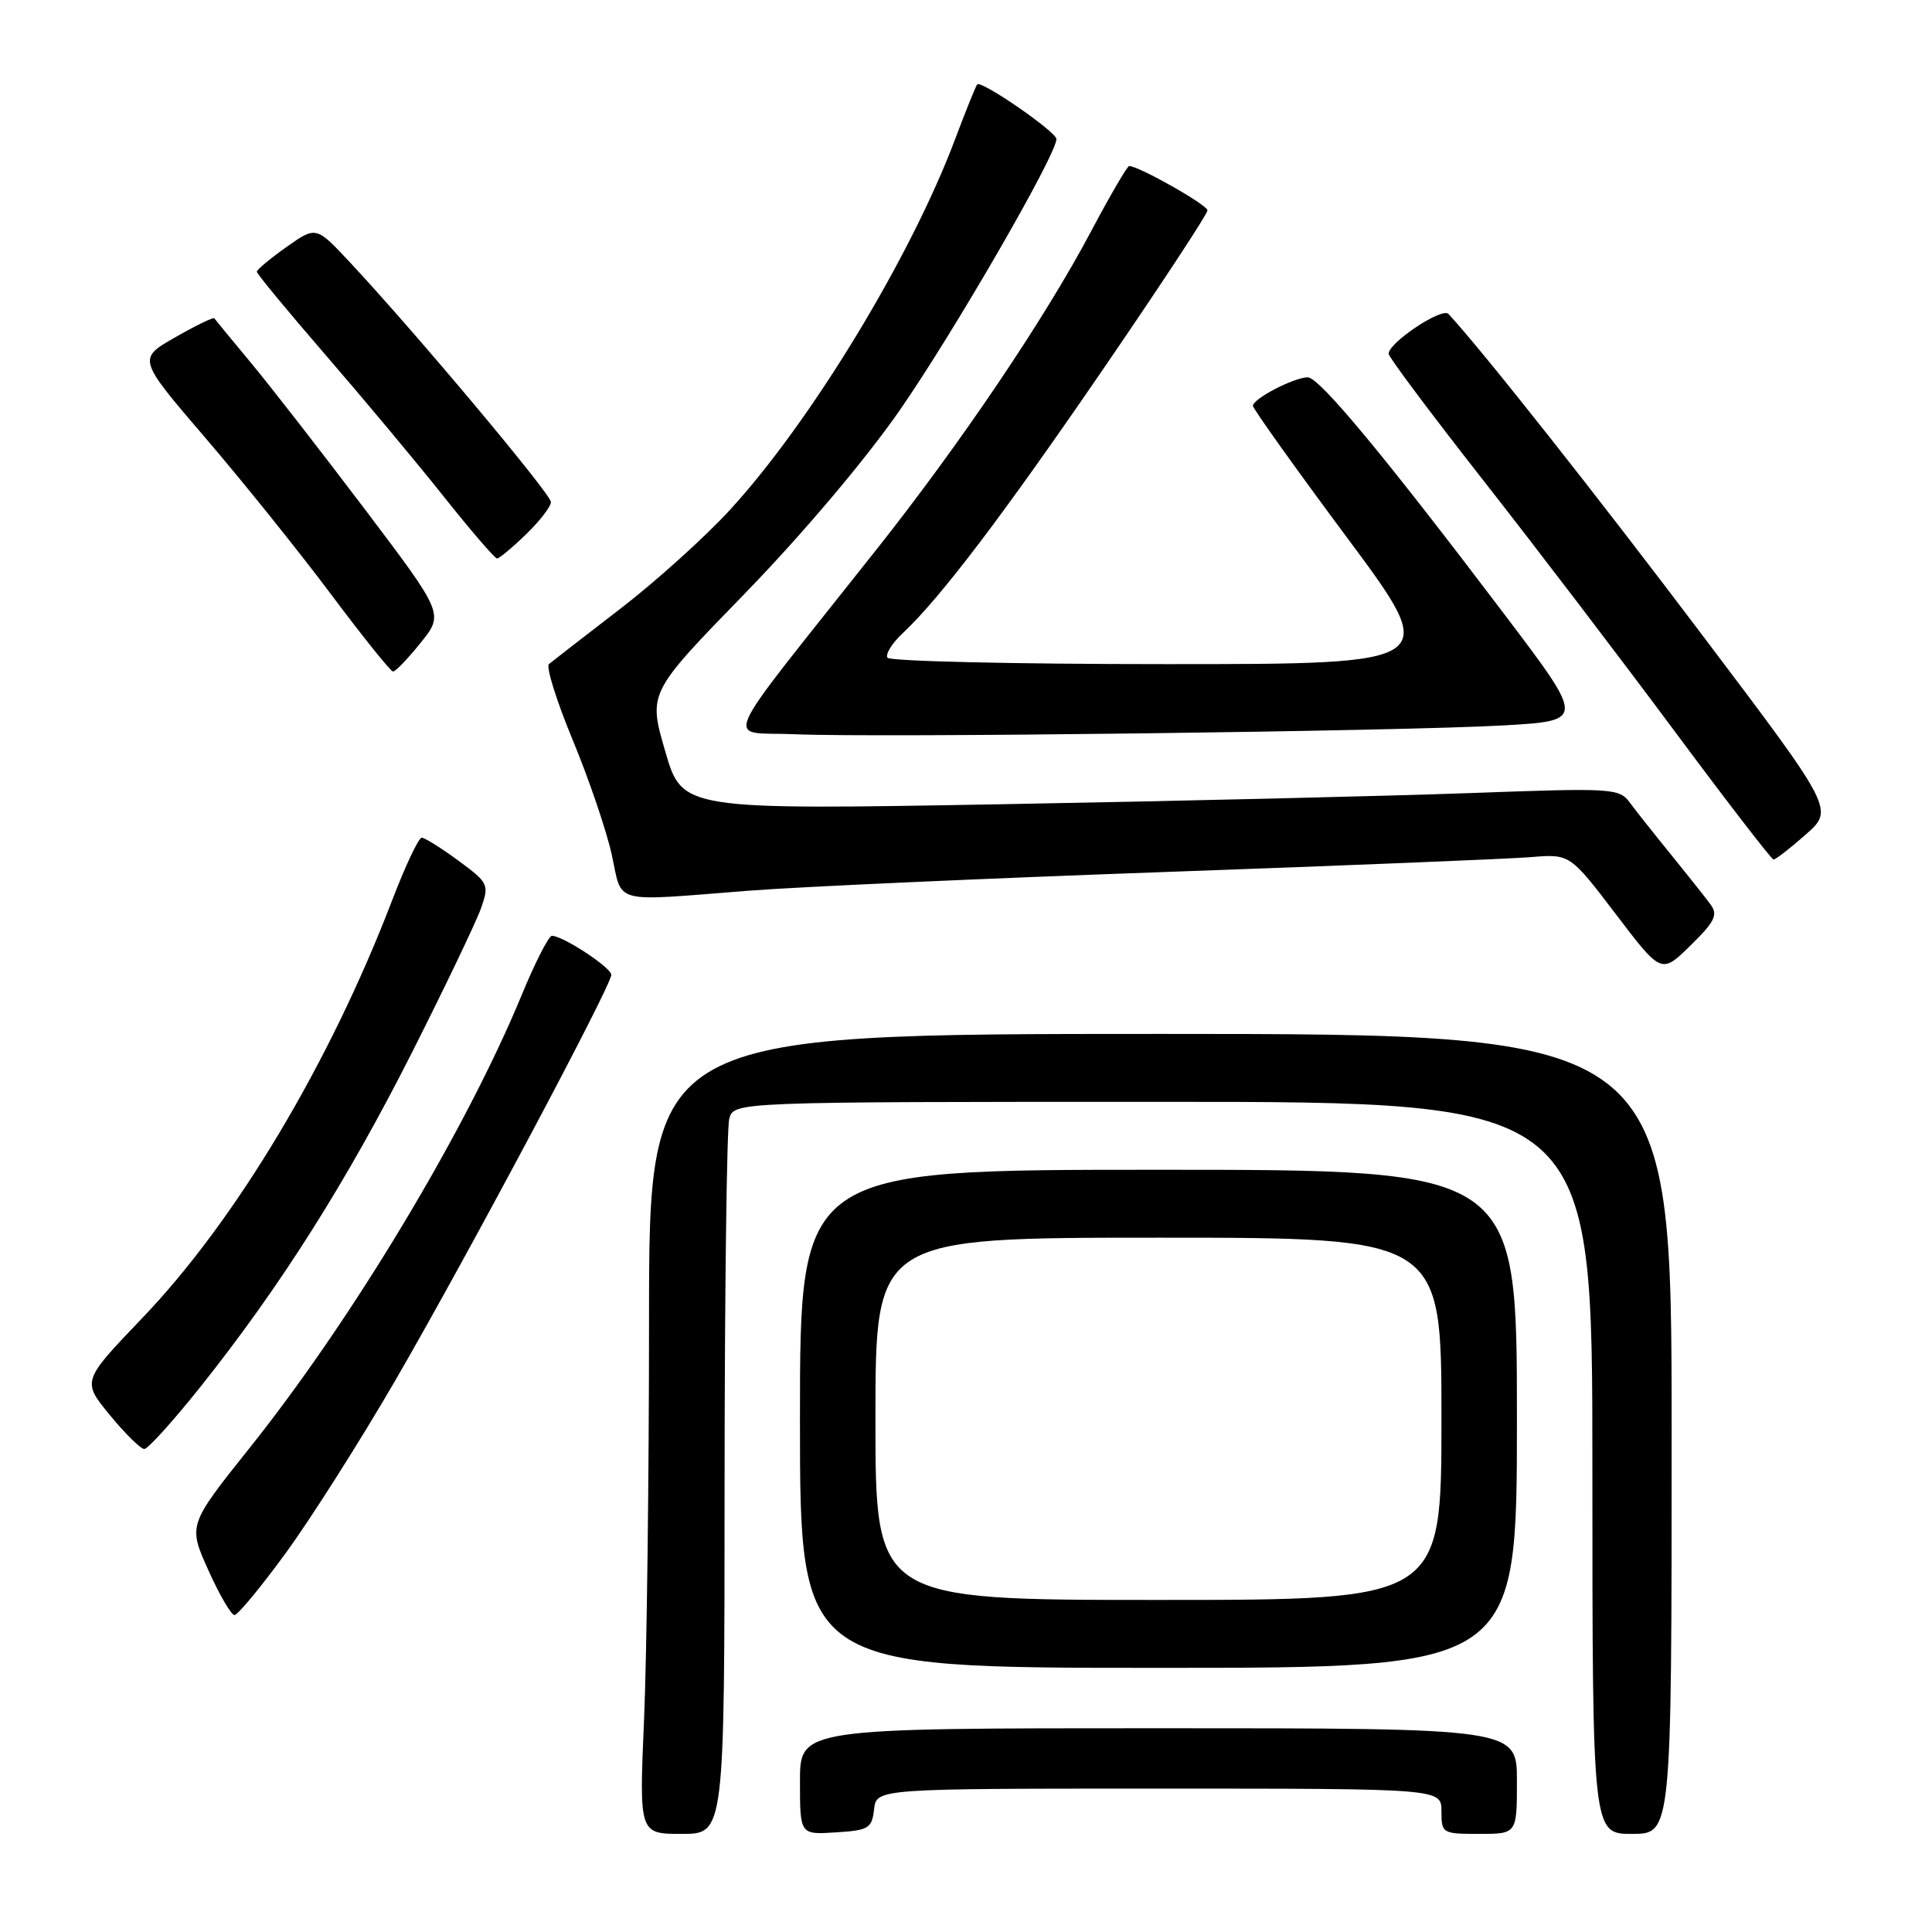 <?xml version="1.0" encoding="UTF-8" standalone="no"?>
<!DOCTYPE svg PUBLIC "-//W3C//DTD SVG 1.1//EN" "http://www.w3.org/Graphics/SVG/1.1/DTD/svg11.dtd" >
<svg xmlns="http://www.w3.org/2000/svg" xmlns:xlink="http://www.w3.org/1999/xlink" version="1.1" viewBox="0 0 256 256">
 <g >
 <path fill="currentColor"
d=" M 96.01 196.75 C 96.02 171.31 96.30 149.49 96.63 148.25 C 97.23 146.00 97.23 146.00 154.12 146.00 C 211.00 146.00 211.00 146.00 211.00 194.50 C 211.00 243.00 211.00 243.00 216.25 243.00 C 221.50 243.00 221.50 243.00 221.50 190.00 C 221.50 137.00 221.50 137.00 153.75 137.00 C 86.00 137.00 86.00 137.00 86.00 174.84 C 86.00 195.65 85.70 219.50 85.34 227.84 C 84.69 243.00 84.69 243.00 90.34 243.00 C 96.00 243.00 96.00 243.00 96.01 196.75 Z  M 115.82 239.75 C 116.13 237.00 116.13 237.00 153.57 237.00 C 191.00 237.00 191.00 237.00 191.00 240.00 C 191.00 242.93 191.11 243.00 196.00 243.00 C 201.00 243.00 201.00 243.00 201.00 236.00 C 201.00 229.00 201.00 229.00 153.50 229.00 C 106.00 229.00 106.00 229.00 106.00 236.05 C 106.00 243.11 106.00 243.11 110.75 242.80 C 115.10 242.53 115.53 242.27 115.82 239.75 Z  M 201.00 188.00 C 201.00 155.00 201.00 155.00 153.50 155.00 C 106.00 155.00 106.00 155.00 106.00 188.00 C 106.00 221.00 106.00 221.00 153.50 221.00 C 201.00 221.00 201.00 221.00 201.00 188.00 Z  M 37.89 205.75 C 41.20 201.21 47.70 190.97 52.33 183.00 C 61.86 166.57 81.00 130.63 81.00 129.17 C 81.00 128.21 74.59 124.00 73.13 124.00 C 72.71 124.00 70.89 127.56 69.10 131.91 C 61.71 149.80 46.71 174.77 33.13 191.79 C 24.92 202.08 24.92 202.08 27.60 208.04 C 29.07 211.32 30.63 214.00 31.07 214.00 C 31.51 214.00 34.58 210.29 37.89 205.75 Z  M 26.57 183.75 C 37.15 170.47 45.92 156.61 54.57 139.50 C 59.01 130.70 63.15 122.05 63.76 120.29 C 64.83 117.20 64.71 116.96 60.74 114.04 C 58.47 112.37 56.28 111.00 55.88 111.00 C 55.47 111.00 53.72 114.71 51.98 119.25 C 43.69 140.90 31.24 161.72 18.85 174.65 C 10.86 183.00 10.86 183.00 14.55 187.50 C 16.58 189.97 18.64 192.00 19.12 192.00 C 19.60 192.00 22.95 188.29 26.57 183.75 Z  M 226.68 119.88 C 226.03 118.99 223.70 116.05 221.50 113.34 C 219.30 110.64 216.82 107.51 216.00 106.40 C 214.55 104.44 213.85 104.39 195.00 105.08 C 184.28 105.47 156.35 106.14 132.95 106.56 C 90.40 107.32 90.40 107.32 88.15 99.56 C 85.89 91.81 85.89 91.81 98.70 78.64 C 106.31 70.80 114.61 60.99 119.18 54.42 C 126.38 44.05 140.02 20.45 139.98 18.42 C 139.96 17.46 130.05 10.62 129.49 11.18 C 129.31 11.36 127.99 14.63 126.55 18.46 C 120.67 34.10 107.47 55.83 96.77 67.51 C 93.45 71.14 86.85 77.09 82.11 80.73 C 77.38 84.37 73.16 87.64 72.74 87.99 C 72.32 88.34 73.74 92.87 75.89 98.06 C 78.04 103.25 80.37 110.09 81.06 113.25 C 82.51 119.90 80.85 119.46 99.10 118.03 C 105.92 117.50 130.85 116.38 154.50 115.54 C 178.15 114.70 199.87 113.81 202.76 113.58 C 208.02 113.14 208.02 113.14 214.08 121.10 C 220.14 129.07 220.14 129.07 224.00 125.28 C 227.21 122.14 227.66 121.23 226.68 119.88 Z  M 239.26 110.59 C 243.02 107.27 243.02 107.27 225.74 84.39 C 211.65 65.71 196.50 46.54 191.93 41.60 C 191.08 40.68 184.00 45.40 184.00 46.88 C 184.00 47.30 189.62 54.82 196.49 63.58 C 203.36 72.33 214.72 87.23 221.74 96.68 C 228.76 106.13 234.72 113.87 235.00 113.89 C 235.28 113.90 237.19 112.42 239.26 110.59 Z  M 199.25 96.12 C 210.01 95.50 210.01 95.50 199.47 81.57 C 183.51 60.48 174.82 50.00 173.29 50.00 C 171.47 50.00 165.99 52.85 166.02 53.78 C 166.04 54.17 171.65 62.04 178.50 71.25 C 190.95 88.00 190.95 88.00 154.53 88.00 C 134.50 88.00 117.88 87.62 117.59 87.15 C 117.30 86.68 118.21 85.21 119.62 83.90 C 124.64 79.19 132.97 68.20 146.38 48.61 C 153.87 37.67 160.00 28.34 160.00 27.88 C 160.00 27.15 150.89 22.00 149.62 22.00 C 149.37 22.00 147.07 25.94 144.52 30.75 C 138.42 42.26 127.28 58.76 115.99 73.00 C 94.71 99.87 96.02 96.87 105.30 97.29 C 116.08 97.77 185.50 96.90 199.25 96.12 Z  M 55.74 85.17 C 58.82 81.34 58.82 81.34 48.30 67.42 C 42.51 59.77 35.71 51.02 33.19 48.00 C 30.67 44.98 28.52 42.35 28.40 42.18 C 28.28 42.00 25.95 43.13 23.21 44.70 C 18.23 47.54 18.23 47.54 27.21 58.02 C 32.15 63.78 39.64 73.10 43.85 78.73 C 48.06 84.36 51.76 88.97 52.08 88.98 C 52.40 88.99 54.05 87.28 55.74 85.17 Z  M 69.70 70.80 C 71.52 69.05 73.00 67.12 73.00 66.52 C 73.00 65.46 55.02 44.01 46.34 34.73 C 41.88 29.96 41.88 29.96 37.96 32.73 C 35.81 34.25 34.04 35.73 34.03 36.00 C 34.02 36.27 38.11 41.22 43.11 47.00 C 48.11 52.78 55.16 61.21 58.76 65.75 C 62.37 70.29 65.57 74.00 65.86 74.00 C 66.16 74.00 67.89 72.56 69.70 70.80 Z  M 116.00 188.00 C 116.00 164.00 116.00 164.00 153.50 164.00 C 191.00 164.00 191.00 164.00 191.00 188.00 C 191.00 212.00 191.00 212.00 153.50 212.00 C 116.00 212.00 116.00 212.00 116.00 188.00 Z "/>
</g>
</svg>